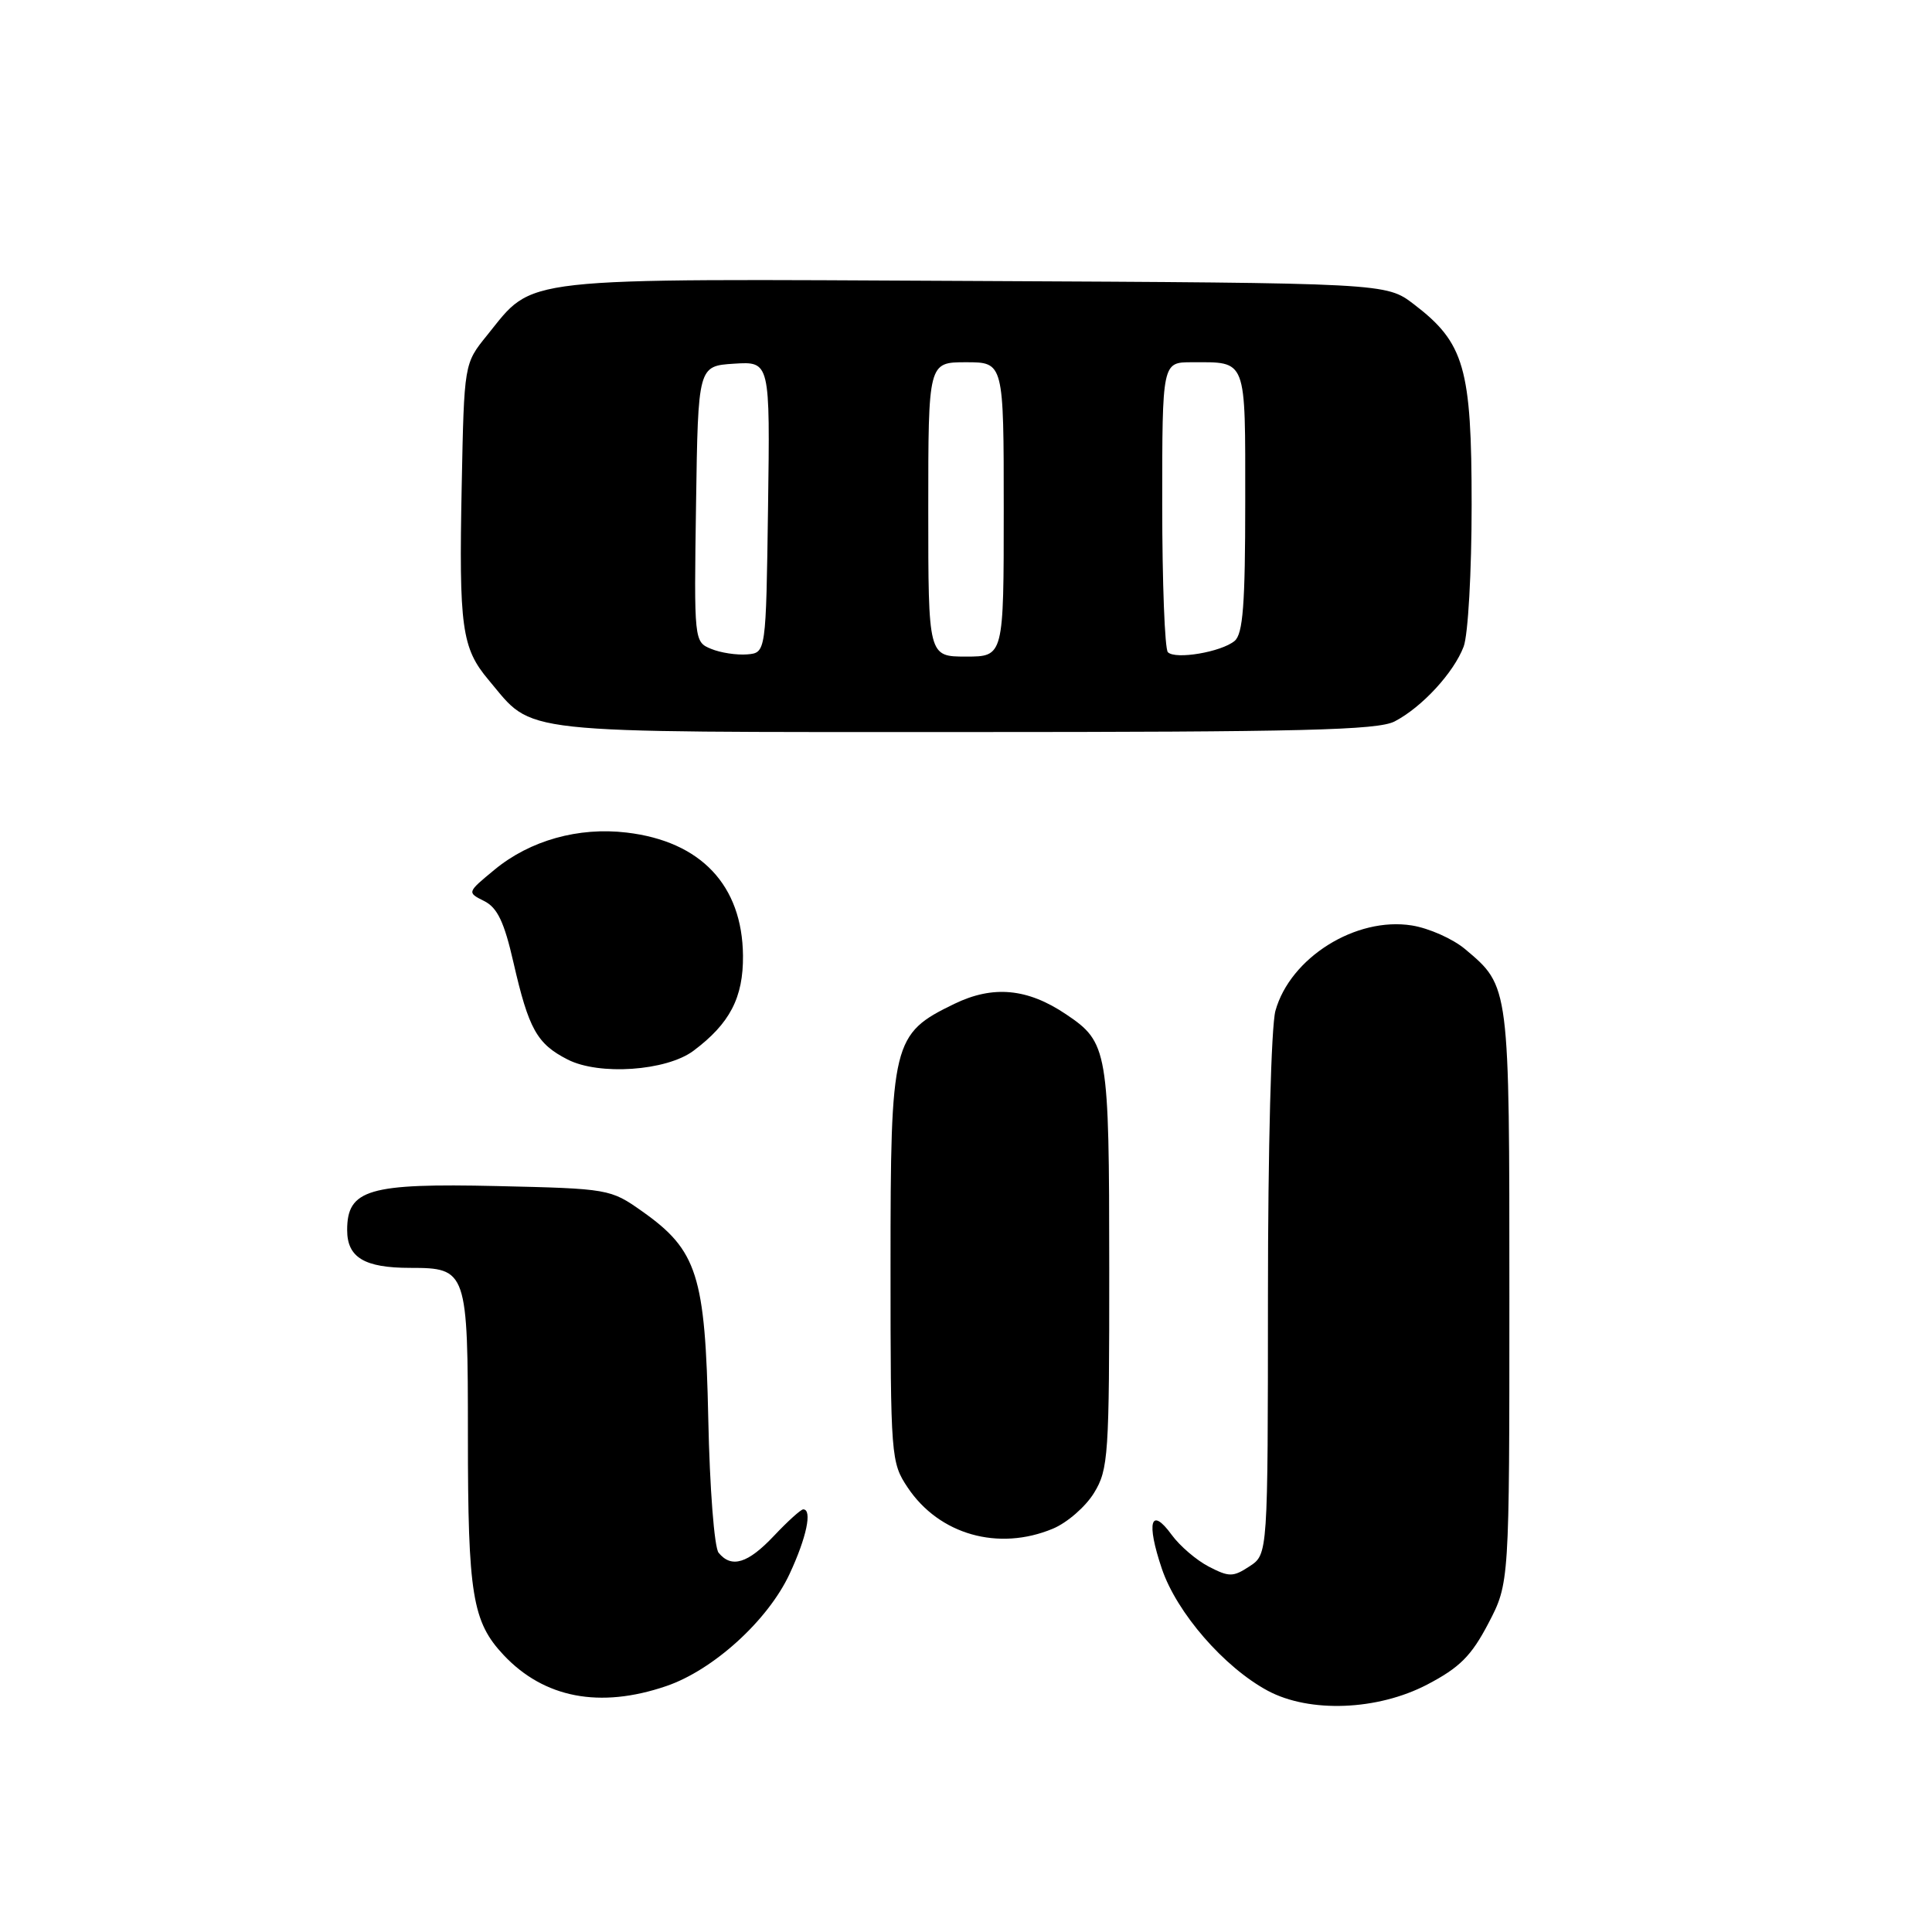 <?xml version="1.0" encoding="UTF-8" standalone="no"?>
<!DOCTYPE svg PUBLIC "-//W3C//DTD SVG 1.1//EN" "http://www.w3.org/Graphics/SVG/1.1/DTD/svg11.dtd" >
<svg xmlns="http://www.w3.org/2000/svg" xmlns:xlink="http://www.w3.org/1999/xlink" version="1.1" viewBox="0 0 256 256">
 <g >
 <path fill="currentColor"
d=" M 189.10 223.22 C 193.42 220.96 194.96 219.42 197.22 215.10 C 200.00 209.77 200.00 209.77 200.00 171.84 C 200.00 130.44 200.04 130.73 194.13 125.76 C 192.51 124.40 189.34 122.99 187.09 122.63 C 179.67 121.44 170.96 126.89 169.00 133.94 C 168.44 135.97 168.01 152.27 168.01 171.73 C 168.00 205.95 168.00 205.95 165.58 207.54 C 163.39 208.98 162.87 208.98 160.18 207.59 C 158.55 206.75 156.33 204.85 155.26 203.38 C 152.47 199.55 151.86 201.67 153.95 207.86 C 155.93 213.71 162.21 220.93 168.00 224.04 C 173.54 227.00 182.52 226.65 189.10 223.22 Z  M 88.27 223.42 C 94.51 221.30 101.77 214.70 104.63 208.54 C 106.87 203.74 107.66 200.00 106.43 200.00 C 106.12 200.00 104.38 201.57 102.56 203.50 C 99.10 207.17 96.93 207.84 95.22 205.75 C 94.65 205.05 94.04 197.21 93.85 188.00 C 93.45 168.96 92.40 165.67 85.08 160.50 C 80.89 157.54 80.64 157.50 65.88 157.16 C 48.84 156.77 46.00 157.60 46.00 162.99 C 46.00 166.63 48.29 168.00 54.36 168.00 C 61.88 168.00 62.00 168.36 62.00 190.33 C 62.00 211.30 62.59 214.89 66.73 219.30 C 72.09 225.00 79.48 226.42 88.27 223.42 Z  M 139.51 202.56 C 141.41 201.77 143.86 199.63 144.97 197.81 C 146.87 194.71 146.99 192.83 146.98 168.00 C 146.97 139.09 146.81 138.13 141.26 134.40 C 136.16 130.96 131.59 130.53 126.47 133.01 C 118.24 137.00 118.00 137.99 118.00 167.72 C 118.00 193.07 118.06 193.79 120.27 197.10 C 124.44 203.35 132.30 205.57 139.51 202.56 Z  M 91.88 139.24 C 96.71 135.63 98.50 132.19 98.45 126.62 C 98.36 117.30 92.86 111.48 83.04 110.32 C 76.65 109.56 70.23 111.36 65.54 115.23 C 61.88 118.25 61.87 118.25 64.15 119.39 C 65.90 120.26 66.81 122.16 68.03 127.51 C 70.06 136.37 71.14 138.31 75.21 140.39 C 79.38 142.53 88.30 141.91 91.88 139.24 Z  M 184.80 95.59 C 188.43 93.70 192.63 89.13 193.94 85.68 C 194.53 84.12 195.00 75.75 195.00 66.90 C 195.00 48.73 194.05 45.43 187.34 40.31 C 183.66 37.50 183.66 37.50 129.08 37.23 C 67.76 36.93 70.89 36.58 64.53 44.44 C 61.50 48.18 61.50 48.18 61.18 64.30 C 60.80 83.16 61.18 85.87 64.75 90.11 C 70.86 97.37 67.38 96.99 127.80 97.00 C 172.60 97.00 182.57 96.75 184.80 95.59 Z  M 94.23 85.98 C 91.97 85.05 91.96 84.96 92.23 66.77 C 92.50 48.50 92.50 48.50 97.27 48.19 C 102.04 47.89 102.04 47.89 101.77 67.19 C 101.50 86.50 101.50 86.50 99.00 86.71 C 97.62 86.82 95.48 86.50 94.23 85.98 Z  M 123.00 67.50 C 123.00 48.00 123.00 48.00 128.00 48.00 C 133.00 48.00 133.00 48.00 133.00 67.50 C 133.00 87.00 133.00 87.00 128.00 87.00 C 123.00 87.00 123.00 87.00 123.00 67.50 Z  M 154.75 86.42 C 154.34 86.01 154.00 77.19 154.00 66.83 C 154.00 48.00 154.00 48.00 157.92 48.00 C 165.28 48.00 165.00 47.28 165.00 66.48 C 165.00 80.13 164.70 84.00 163.59 84.93 C 161.81 86.40 155.75 87.43 154.75 86.42 Z "/>
</g>
</svg>